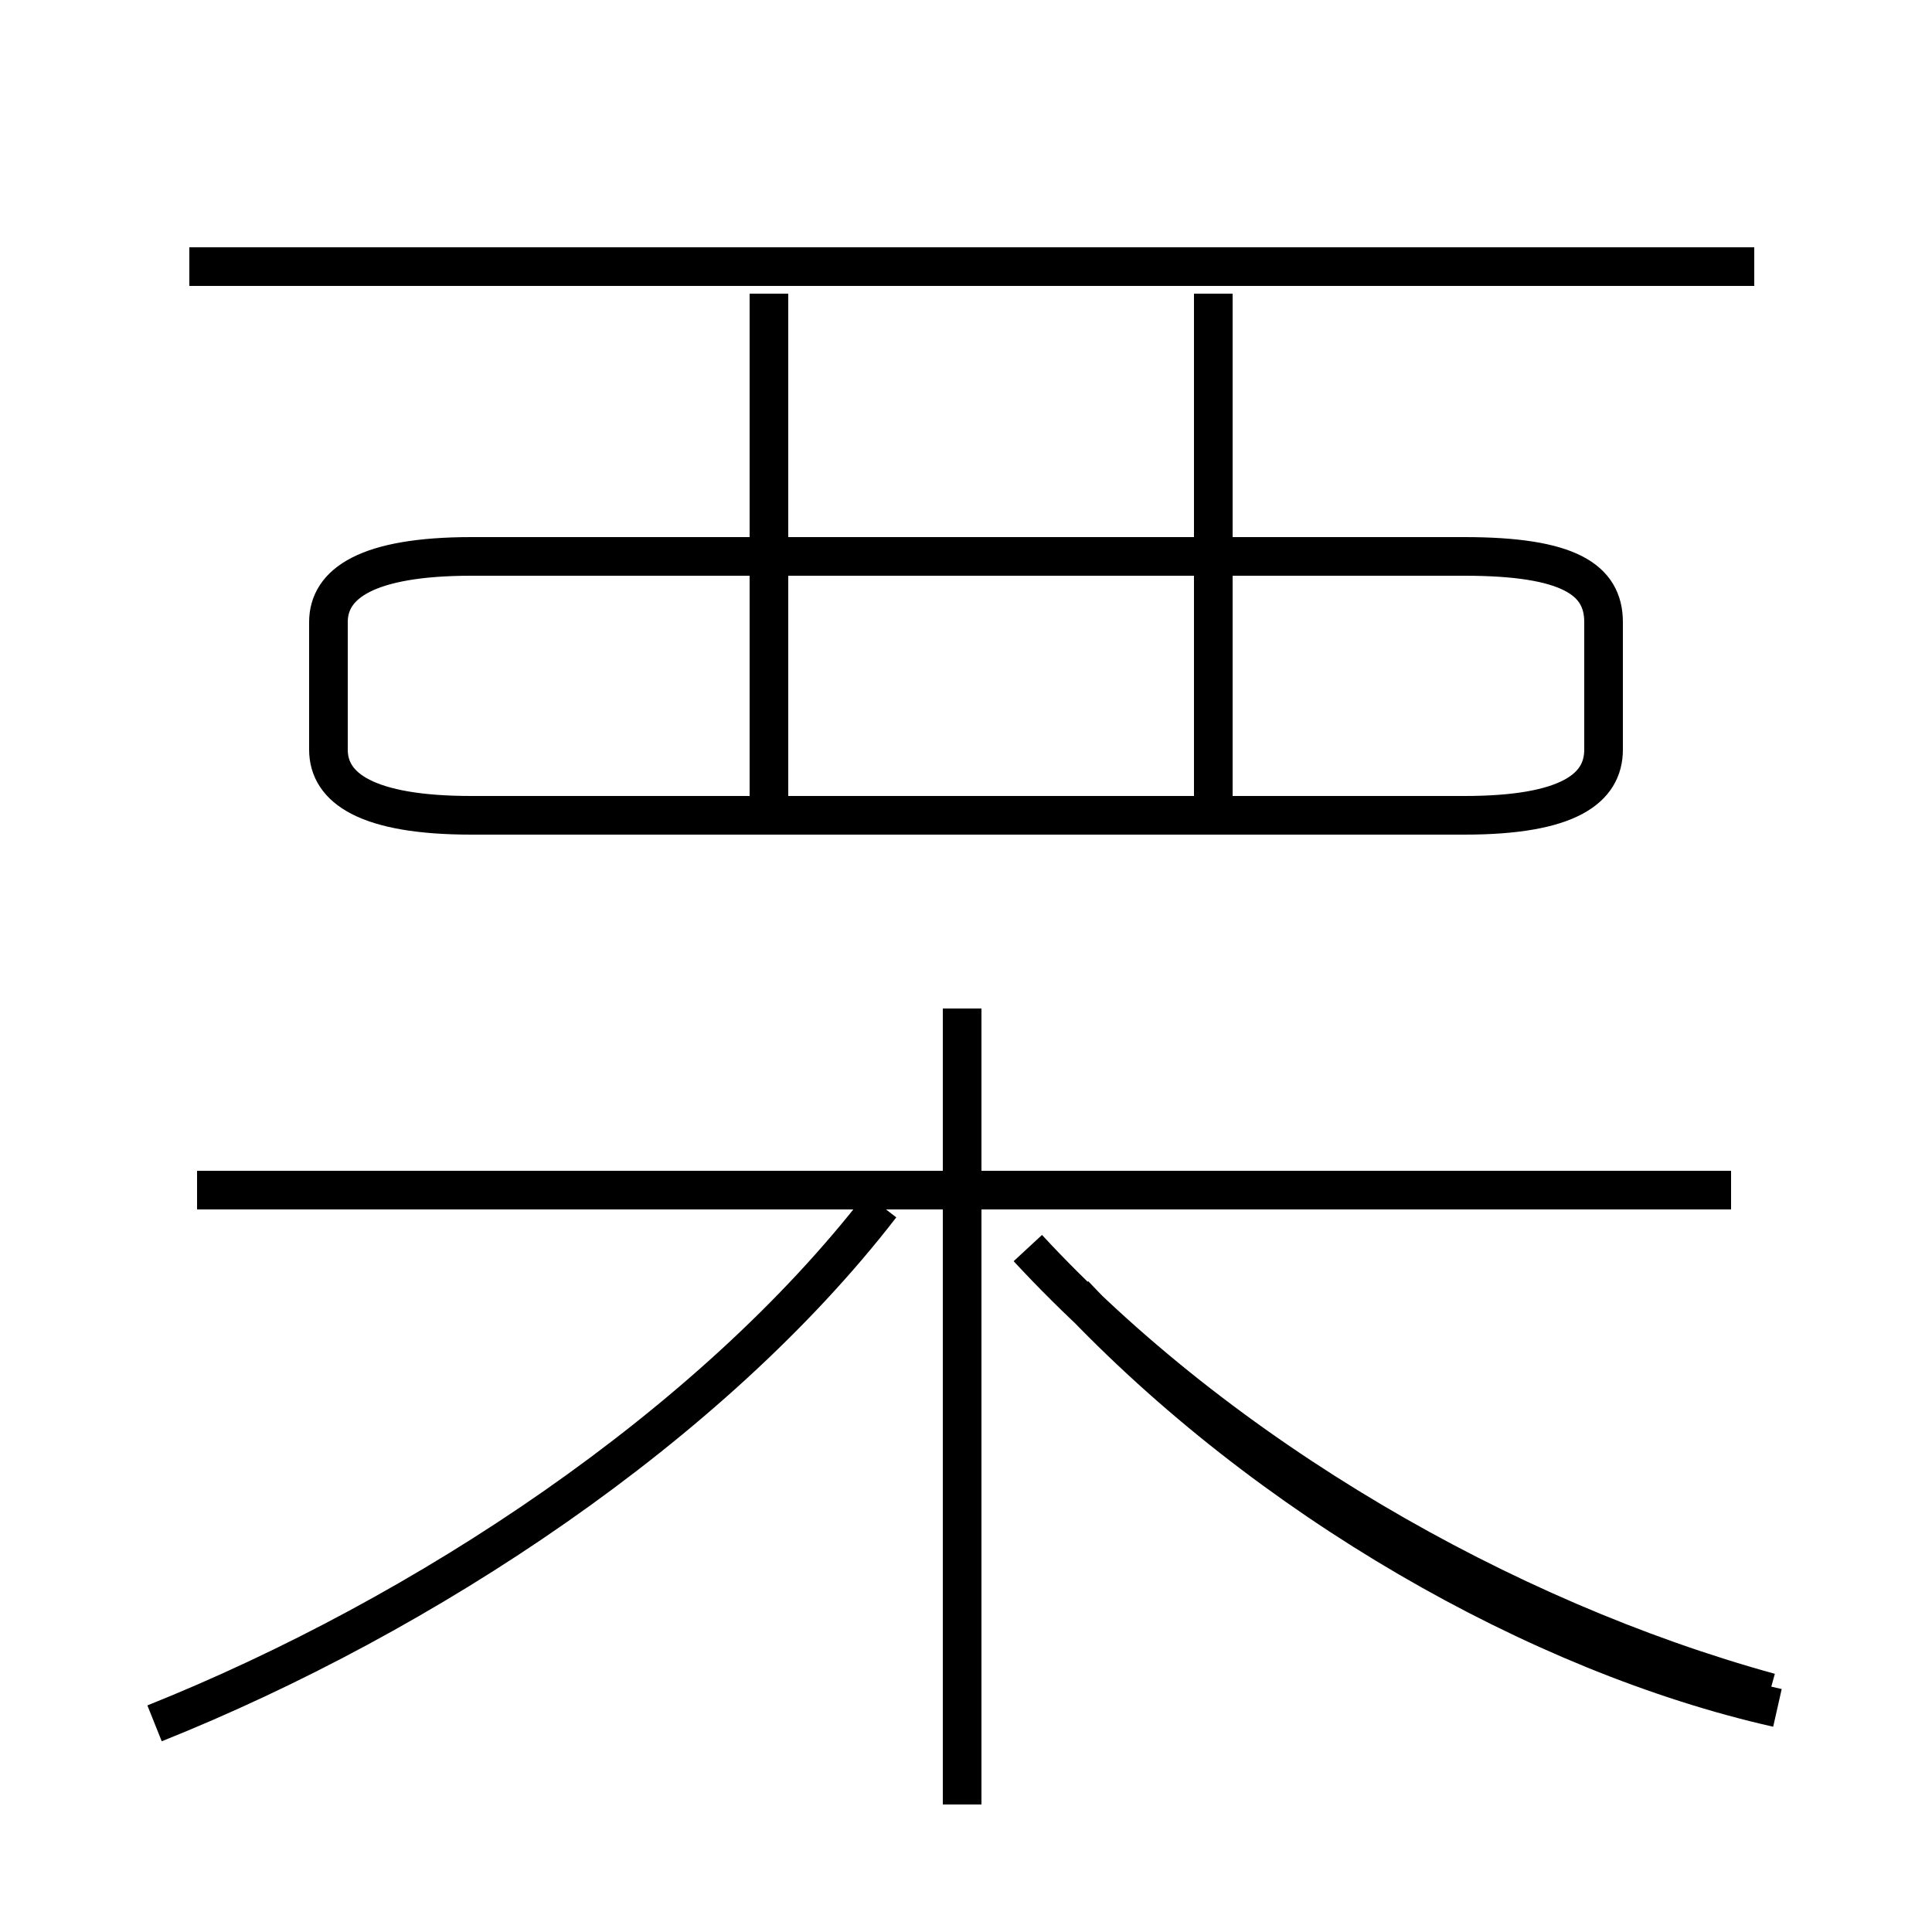 <?xml version='1.0' encoding='utf8'?>
<svg viewBox="0.0 -44.0 50.0 50.0" version="1.1" xmlns="http://www.w3.org/2000/svg">
<rect x="0.0" y="-44.0" width="50.0" height="50.0" fill="#808080" stroke="none"/>
<rect x="-1000" y="-1000" width="2000" height="2000" stroke="white" fill="white"/>
<g style="fill:none; stroke:#000000;  stroke-width:1">
<path d="M 45.4 37.1 L 4.9 37.1 M 12.2 22.9 L 37.9 22.9 C 40.6 22.9 41.5 23.6 41.5 24.6 L 41.5 27.9 C 41.5 29.0 40.6 29.6 37.9 29.6 L 12.2 29.6 C 9.5 29.6 8.5 28.9 8.5 27.9 L 8.5 24.6 C 8.5 23.6 9.5 22.9 12.2 22.9 Z M 19.9 22.9 L 19.9 36.4 M 31.4 22.9 L 31.4 36.4 M 44.8 13.2 L 5.1 13.2 M 24.9 -2.7 L 24.9 17.9 M 4.0 -0.6 C 11.0 2.2 18.4 7.1 22.8 12.8 M 45.8 0.2 C 38.9 2.1 31.6 6.3 26.6 11.7 M 46.0 -0.2 C 39.8 1.2 32.8 5.2 27.8 10.5 " transform="scale(1, -1)" />
</g>
</svg>